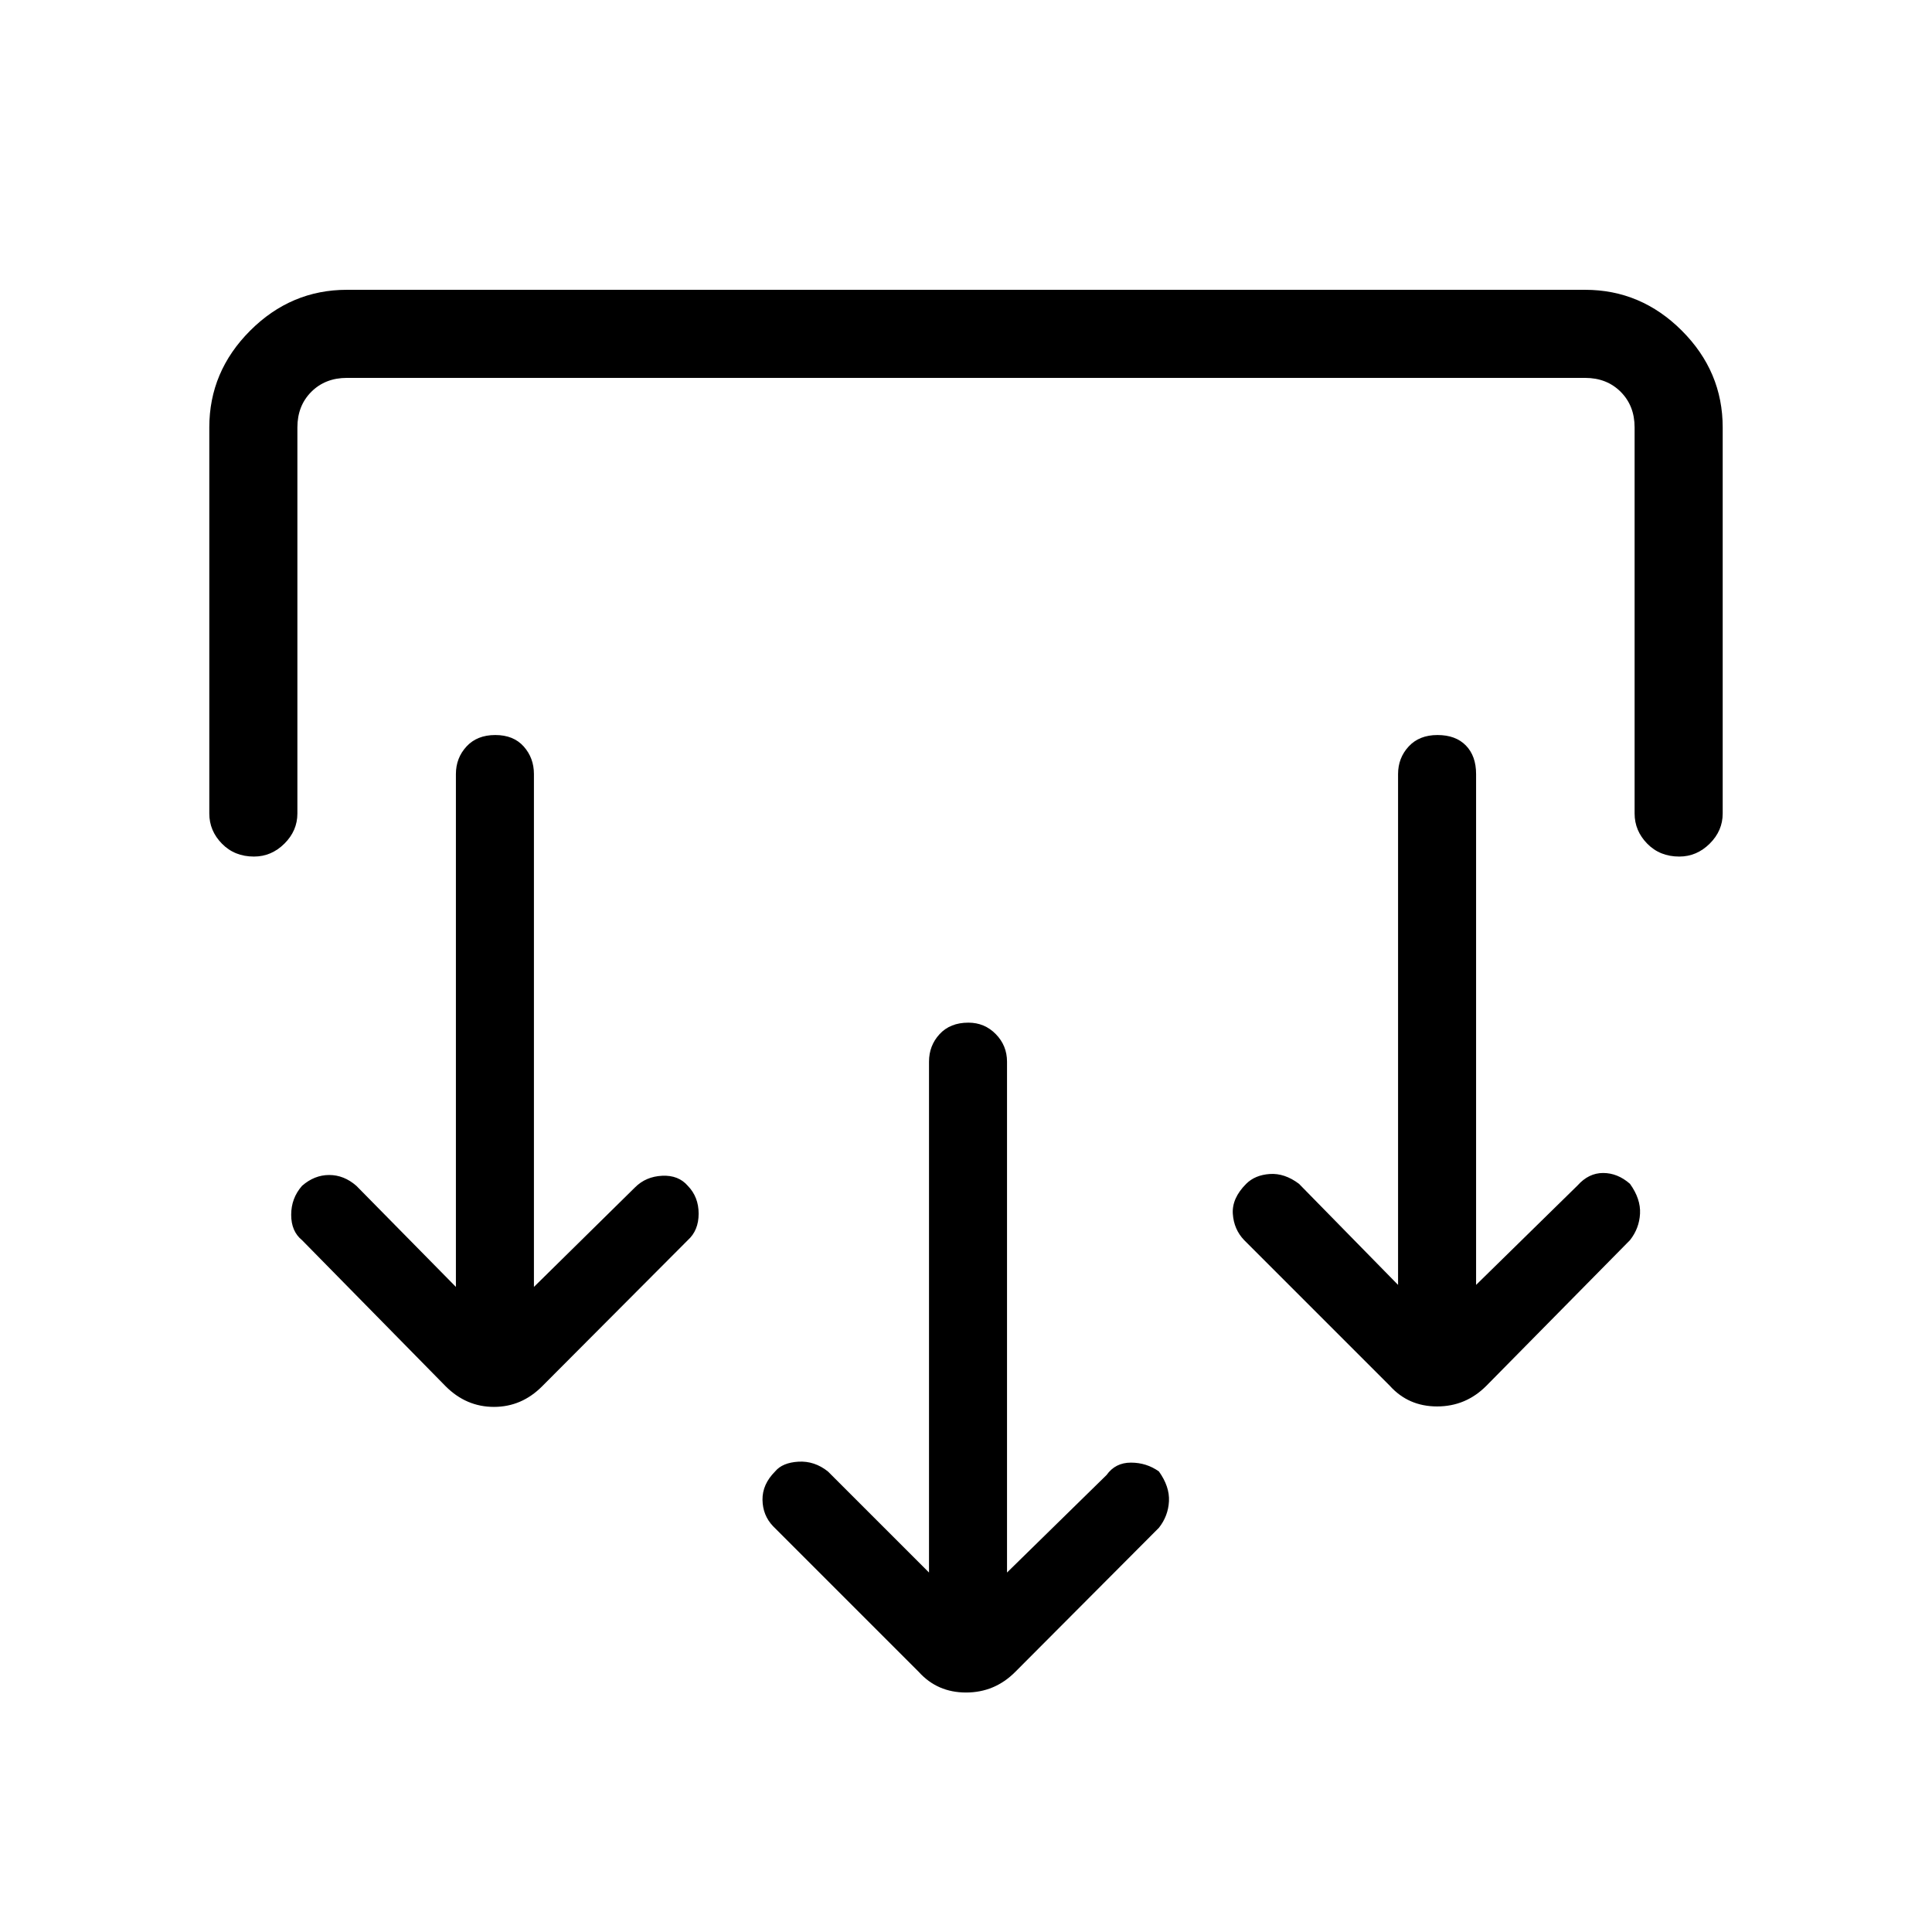 <svg xmlns="http://www.w3.org/2000/svg" height="48" viewBox="0 -960 960 960" width="48"><path d="m500.38-178.62 49.47-48.46q4.36-6.15 12.1-6.15 7.74 0 13.9 4.38 5.38 7.51 5 14.84-.39 7.32-5 13.16l-71.39 71.62Q494.27-119 480.02-119q-14.25 0-23.48-10.23l-72.39-72.39q-5.15-5.38-5.27-13.11-.11-7.73 6.27-14.12 3.62-4.38 11.58-4.85 7.96-.47 14.65 4.85l50.24 50.23v-253.84q0-7.98 5.25-13.68 5.26-5.71 14.32-5.71 8.06 0 13.63 5.71 5.56 5.7 5.56 13.68v253.84ZM265.31-320.54 315.54-370q5.36-5.38 13.49-5.77 8.12-.38 12.74 5 5.38 5.53 5.38 13.84 0 8.32-5.38 13.16l-72.39 72.62q-10.18 10.23-23.94 10.23-13.75 0-23.98-10.23l-71.38-72.62q-5.39-4.38-5.39-12.61 0-8.24 5.39-14.39 6.15-5.38 13.5-5.38 7.34 0 13.5 5.38l49.46 50.23v-254.84q0-7.98 5.26-13.69 5.25-5.7 14.31-5.7t14.13 5.7q5.07 5.71 5.07 13.69v254.84Zm468.15-1L783.92-371q5.5-6.15 12.67-6.15 7.18 0 13.33 5.38 5.39 7.5 5 14.83-.38 7.33-5 13.17l-71.38 72.39q-10.19 10.23-24.44 10.23-14.25 0-23.48-10.23l-72.39-72.39q-5.15-5.38-5.65-13.11-.5-7.74 6.65-14.89 4.39-4.38 11.73-4.88 7.35-.5 14.5 4.88l49.23 50.23v-253.84q0-7.98 5.26-13.69 5.26-5.7 14.32-5.7 9.05 0 14.12 5.2 5.07 5.21 5.07 14.19v253.84ZM104-747.62q0-27.78 20.3-48.08 20.3-20.3 48.08-20.3h615.24q27.78 0 48.08 20.3 20.3 20.3 20.3 48.08v191.85q0 8.58-6.46 14.98-6.46 6.41-15.11 6.41-9.66 0-15.93-6.41-6.27-6.4-6.27-14.98v-191.85q0-10.76-6.92-17.69-6.93-6.92-17.69-6.92H172.38q-10.76 0-17.69 6.92-6.92 6.93-6.92 17.69v191.85q0 8.58-6.46 14.98-6.46 6.41-15.11 6.41-9.66 0-15.93-6.41-6.27-6.4-6.27-14.98v-191.85Z"/></svg>